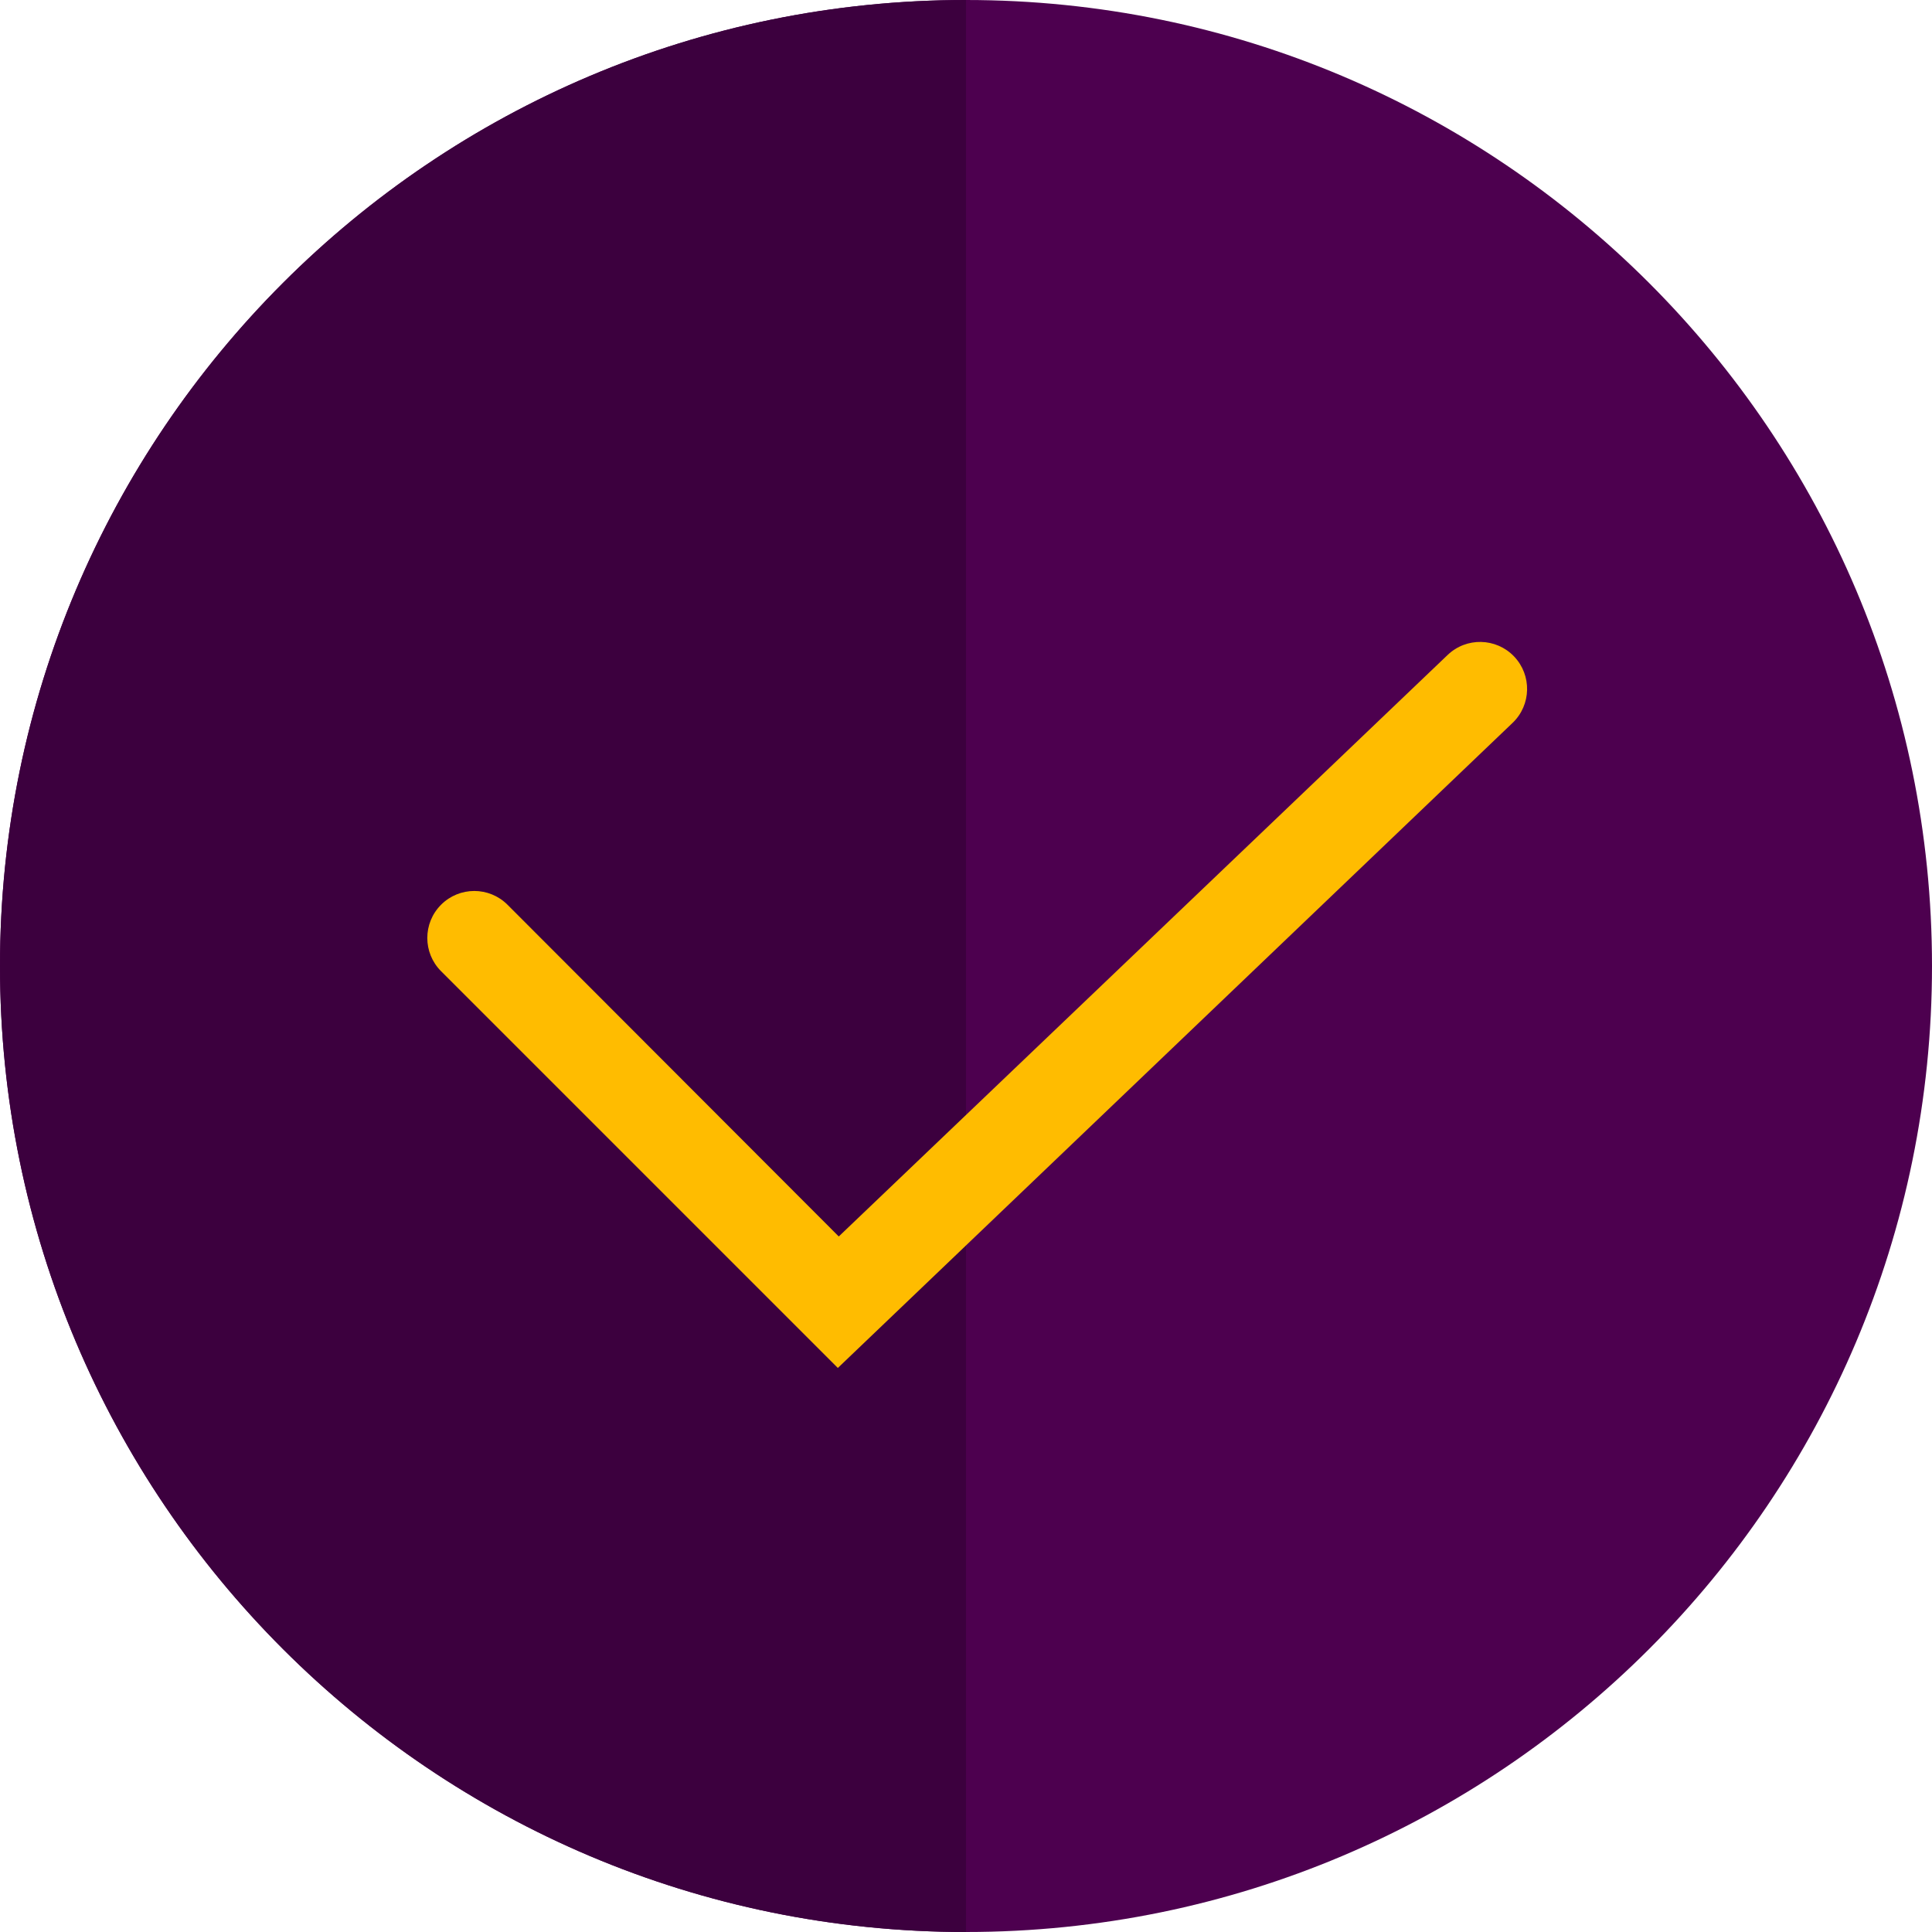 <?xml version="1.0" encoding="UTF-8"?>
<svg xmlns="http://www.w3.org/2000/svg" xmlns:xlink="http://www.w3.org/1999/xlink" xmlns:svgjs="http://svgjs.com/svgjs" version="1.1" width="512" height="512" x="0" y="0" viewBox="0 0 410 410" style="enable-background:new 0 0 512 512" xml:space="preserve" class="">
  <g>
    <path xmlns="http://www.w3.org/2000/svg" d="m410 205c0 113.219-91.781 205-205 205s-205-91.781-205-205 91.781-205 205-205 205 91.781 205 205zm0 0" fill="#4d004f" data-original="#e48e66" style="" class=""/>
    <path xmlns="http://www.w3.org/2000/svg" d="m0 205c0 113.199 91.801 205 205 205v-410c-113.199 0-205 91.801-205 205zm0 0" fill="#3c003e" data-original="#d18162" style="" class=""/>
    <path xmlns="http://www.w3.org/2000/svg" d="m177.801 290.301-84.199-84.199c-3.895-3.895-3.895-10.207 0-14.102 3.891-3.895 10.203-3.895 14.098 0l70.301 70.398 129.199-123.398c3.977-3.812 10.289-3.676 14.102.301 3.809 3.977 3.676 10.289-.301 14.098zm0 0" fill="#ffbc00" data-original="#f8ec7d" style="" class=""/>
  </g>
</svg>
